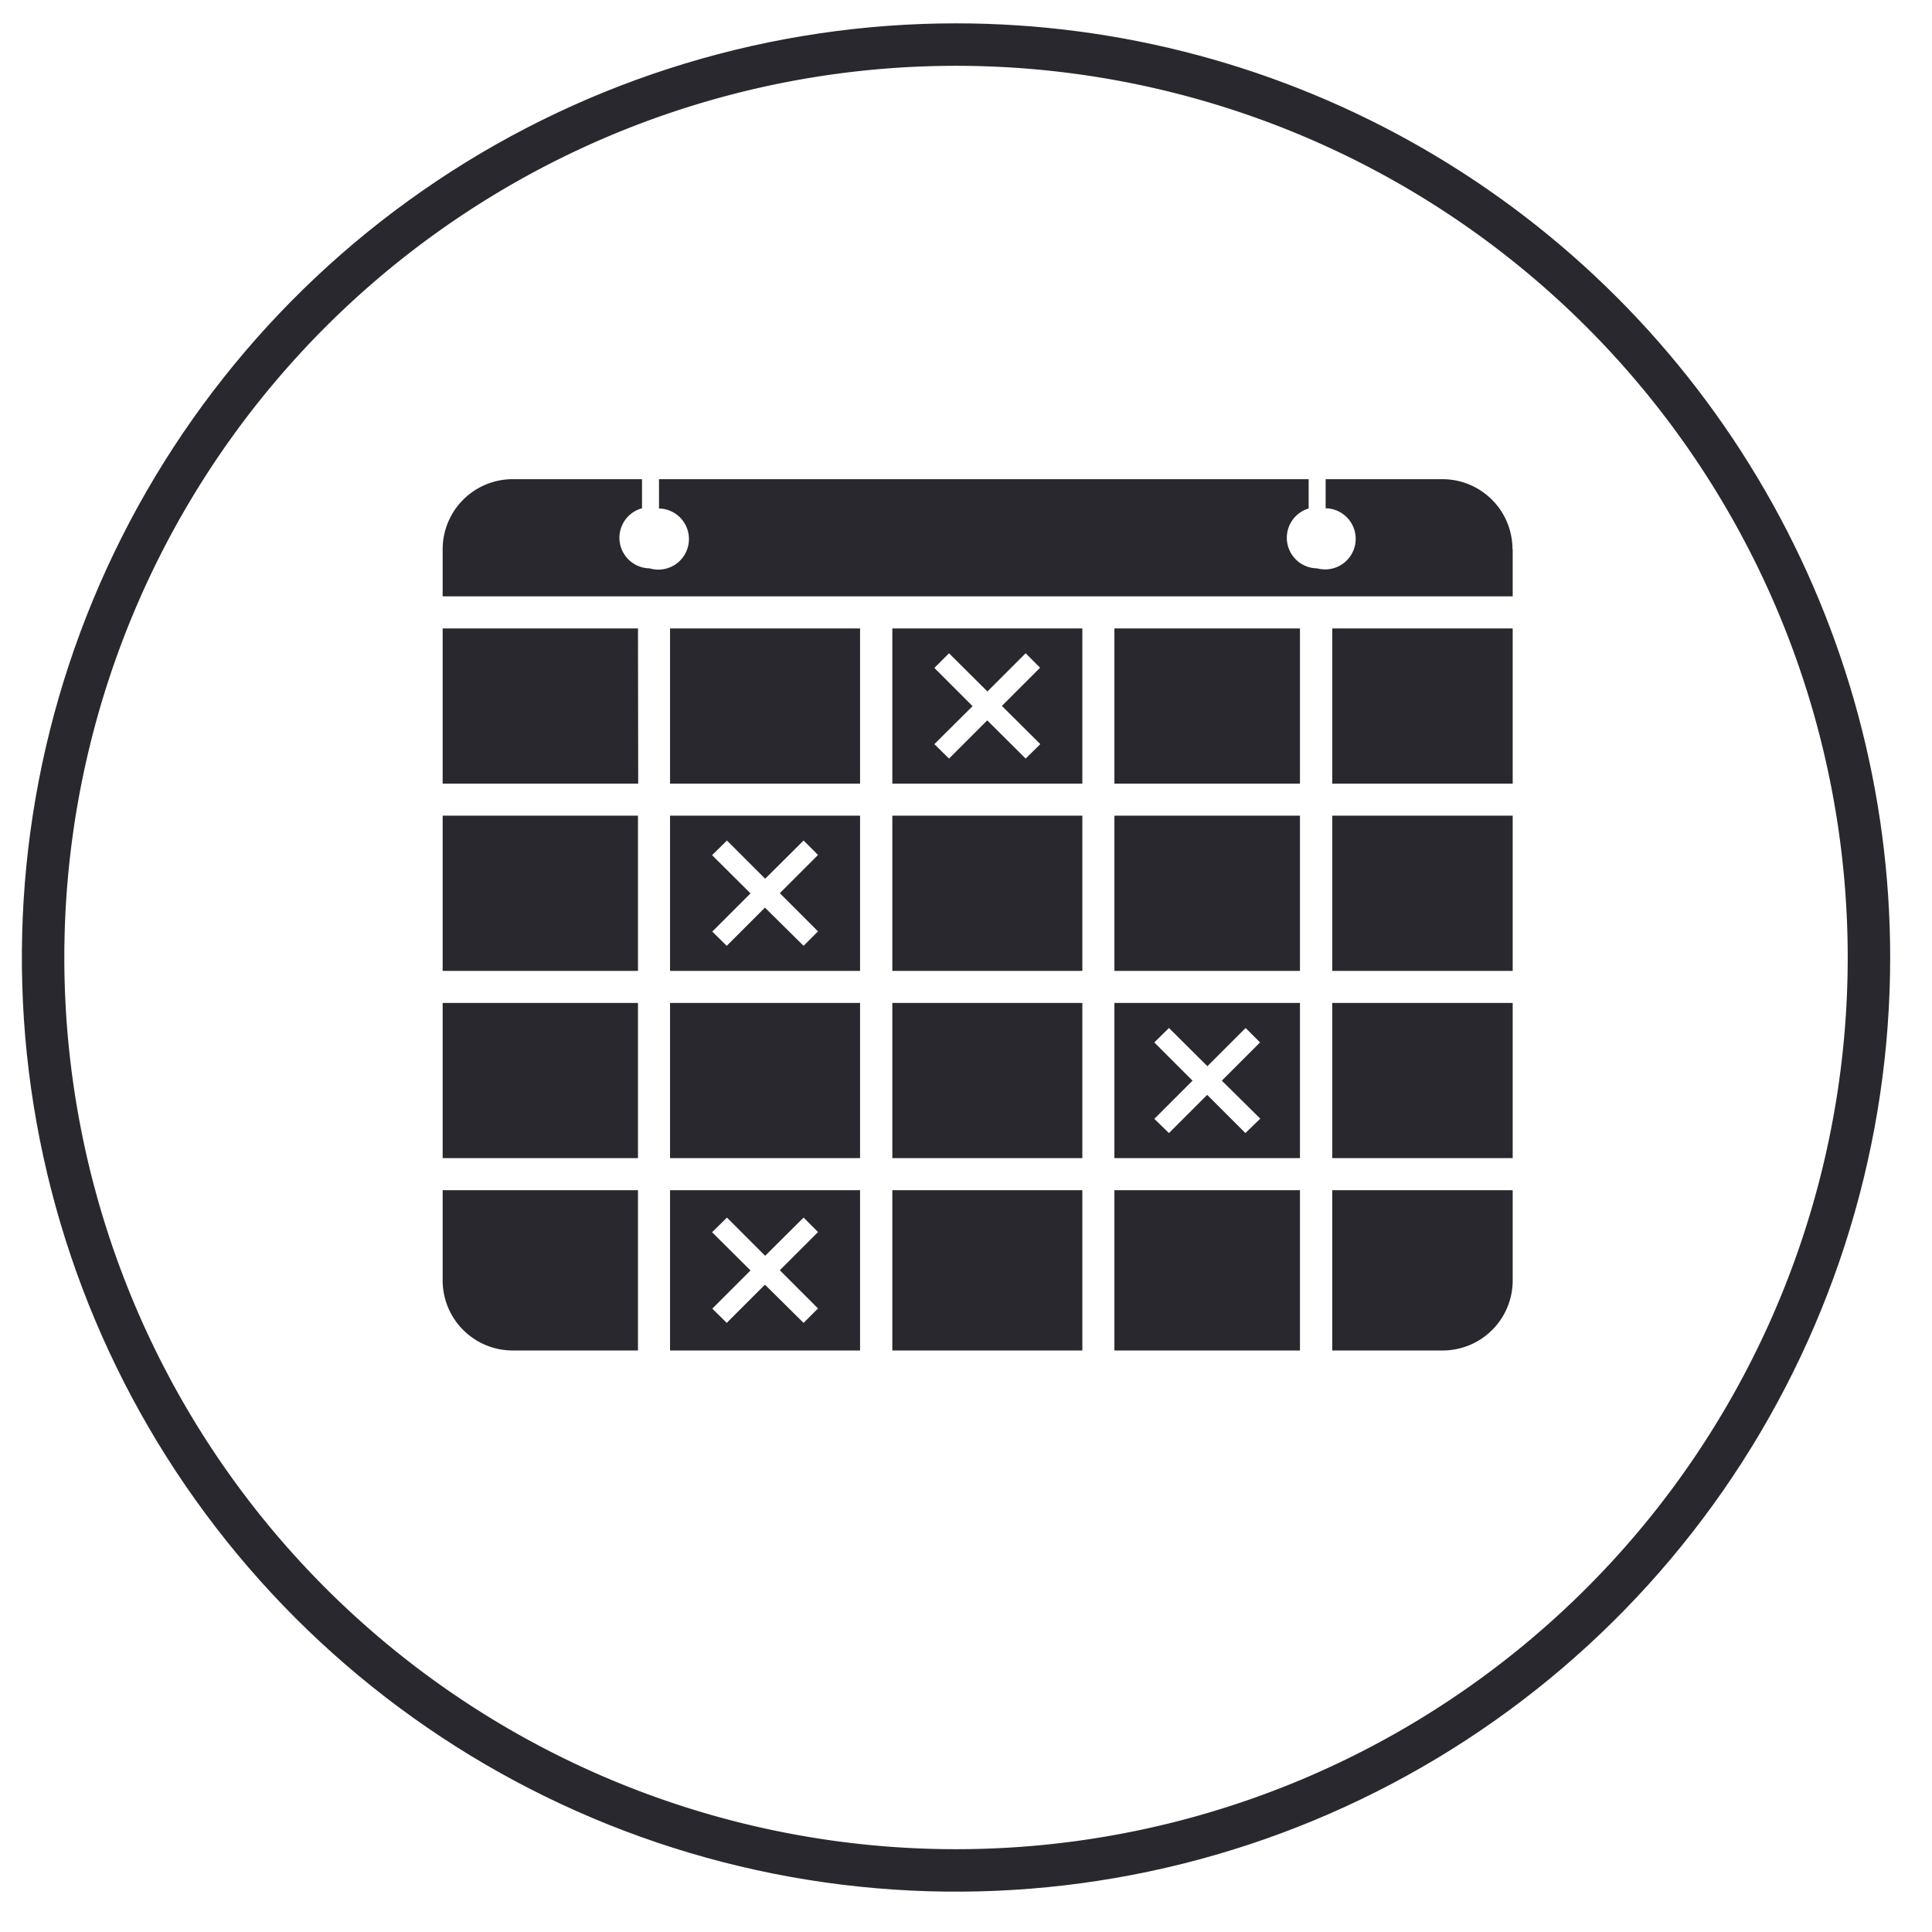 <svg xmlns="http://www.w3.org/2000/svg" xmlns:xlink="http://www.w3.org/1999/xlink" width="91" height="91" viewBox="0 0 91 91"><defs><path id="3ccga" d="M644.05 1526.1a44 44 0 0 1 43.98 44 44 44 0 1 1-43.98-44z"/><path id="3ccgc" d="M619.85 1579.55v-7.31h9.2v7.31zm19.66-17.64h-8.95v-7.31h8.95zm-8.95 10.33h8.95v7.31h-8.95zm-1.5-10.33h-9.21v-7.31h9.2zm-9.21 8.82v-7.31h9.2v7.31zm50.4-7.31v7.31h-8.5v-7.31zm-8.5 8.82h8.5v7.31h-8.5zm8.5-17.64v7.31h-8.5v-7.31zm-29.22 17.64h8.95v7.31h-8.95zm10.46 8.82h8.74v7.55h-8.74zm8.74-19.15h-8.74v-7.31h8.74zm-31.18 26.7h-5.89a3.3 3.3 0 0 1-3.31-3.3v-4.25h9.2zm41.2-7.55v4.25a3.3 3.3 0 0 1-3.32 3.3h-5.18v-7.55zm-29.22-17.64h8.95v7.31h-8.95zm0 17.64h8.95v7.55h-8.95zm10.46-17.64h8.74v7.31h-8.74zm-1.51-8.82v7.31h-8.95v-7.31zm-3.79 3.65l1.8-1.8-.68-.68-1.8 1.8-1.81-1.8-.69.69 1.8 1.8-1.8 1.79.69.68 1.8-1.8 1.81 1.8.69-.68zm-6.68 5.17v7.31h-8.95v-7.31zm-3.78 3.65l1.8-1.8-.68-.68-1.81 1.8-1.8-1.8-.7.69 1.81 1.8-1.8 1.8.68.67 1.8-1.8 1.82 1.8.68-.68zm24.5 5.17v7.31h-8.74v-7.31zm-3.68 3.66l1.8-1.8-.68-.68-1.8 1.8-1.81-1.8-.69.68 1.8 1.8-1.8 1.8.69.67 1.8-1.8 1.8 1.8.7-.68zm-17.04 5.16v7.55h-8.95v-7.55zm-3.78 3.77l1.8-1.8-.68-.68-1.81 1.8-1.8-1.8-.7.69 1.81 1.8-1.8 1.8.68.67 1.8-1.8 1.82 1.8.68-.68zm34.52-33.96v2.22h-50.4v-2.22a3.3 3.3 0 0 1 3.31-3.3h6.08v1.37a1.44 1.44 0 0 0 .36 2.83 1.44 1.44 0 1 0 .44-2.82v-1.38h30.6v1.38a1.44 1.44 0 0 0 .4 2.82 1.44 1.44 0 1 0 .4-2.83v-1.37h5.5a3.3 3.3 0 0 1 3.3 3.3z"/><clipPath id="3ccgb"><use fill="#29282e" xlink:href="#3ccga"/></clipPath></defs><g><g transform="translate(-599 -1525)"><use fill="#29282e" fill-opacity="0" stroke="#29282e" stroke-miterlimit="50" stroke-width="4" clip-path="url(&quot;#3ccgb&quot;)" xlink:href="#3ccga"/></g><g transform="translate(-599 -1525)"><use fill="#29282e" xlink:href="#3ccgc"/></g></g></svg>